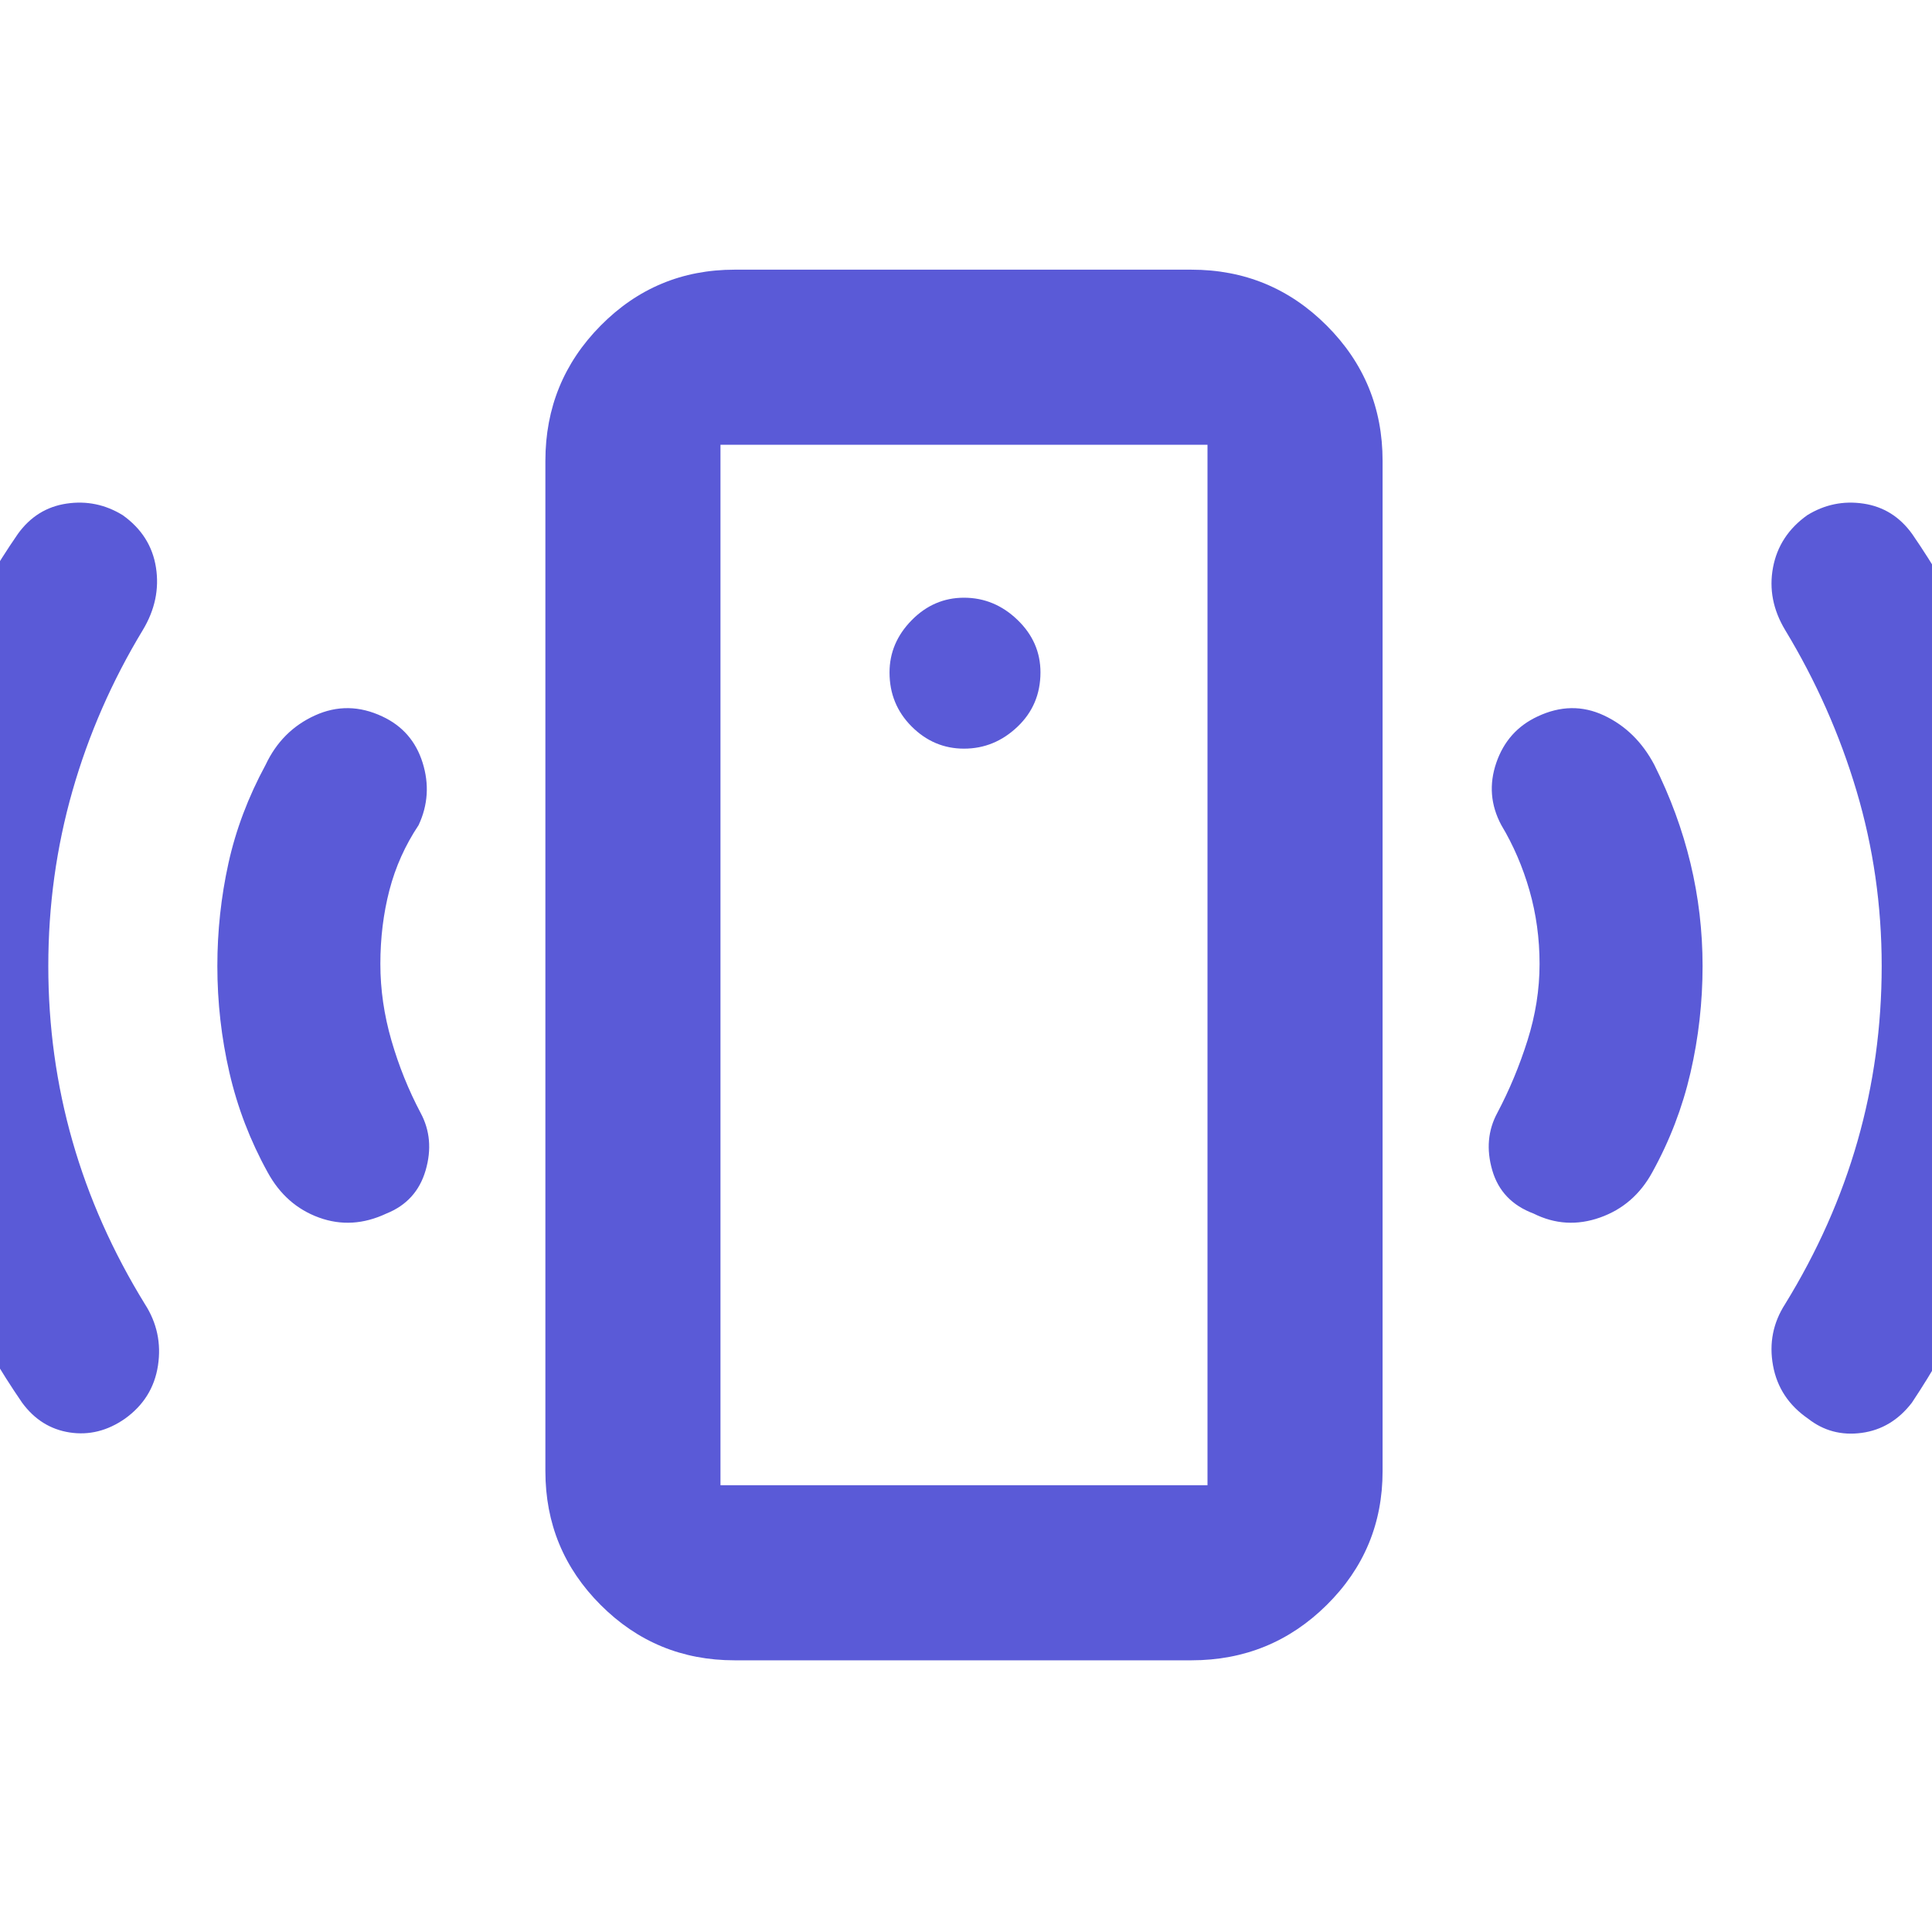 <svg xmlns="http://www.w3.org/2000/svg" height="48" viewBox="0 -960 960 960" width="48"><path fill="rgb(90, 90, 215)" d="M479-588q15.13 0 26.57-10.87Q517-609.74 517-625.91 517-641 505.57-652q-11.44-11-26.57-11-15 0-26 11.19t-11 25.95Q442-610 453-599t26 11Zm286 107q0-19-5-36.5T746-550q-8-14.93-2.5-30.97Q749-597 764.03-604q16.97-8 32.97-.5t25 24.5q12 24 18 49t6 51q0 27-6 53t-19 49.52Q812-361 795-355t-33-2q-16-6-20.5-21.5T744-407q9-17 15-36t6-38Zm170 1q0-45-12.5-87T887-647q-9-15-6-31t17-26q13-8 27.95-5.76 14.94 2.23 24.19 15.09Q983-647 999.5-592.47q16.5 54.54 16.5 112 0 58.47-17 113.97T950-263q-10 13-25 15t-26.55-7.06Q884-265 881-281.5t6-30.5q24-39 36-81t12-87ZM365-135q-39.05 0-66.52-27.48Q271-189.95 271-229v-502q0-39.46 27.48-67.23Q325.95-826 365-826h227q39.46 0 67.23 27.77Q687-770.46 687-731v502q0 39.05-27.77 66.52Q631.46-135 592-135H365Zm-7-87h242v-517H358v517Zm0 0v-517 517ZM189-481q0 19 5.5 38t14.5 36q7 13 2.5 28.5T192-357q-17 8-33.5 2T133-377.48Q120-401 114-427q-6-26-6-53 0-26 5.5-51t18.5-49q8-17 24.5-24.5t33.47.5Q205-597 210-581q5 16-2 31-10 15-14.5 32.32Q189-500.35 189-481Zm-165 1.01Q24-435 36-393q12 42 36 81 9 14 6.5 30.5T62-255q-13 9-27.39 6.78Q20.22-250.44 11-263q-33-48-50-103.27-17-55.27-17-114Q-56-538-40-592.5-24-647 8.86-694.67q9.25-12.86 24.19-15.09Q48-712 61-704q14 10 16.5 26T71-647q-23 38-35 80.01-12 42.01-12 87Z"/></svg>
